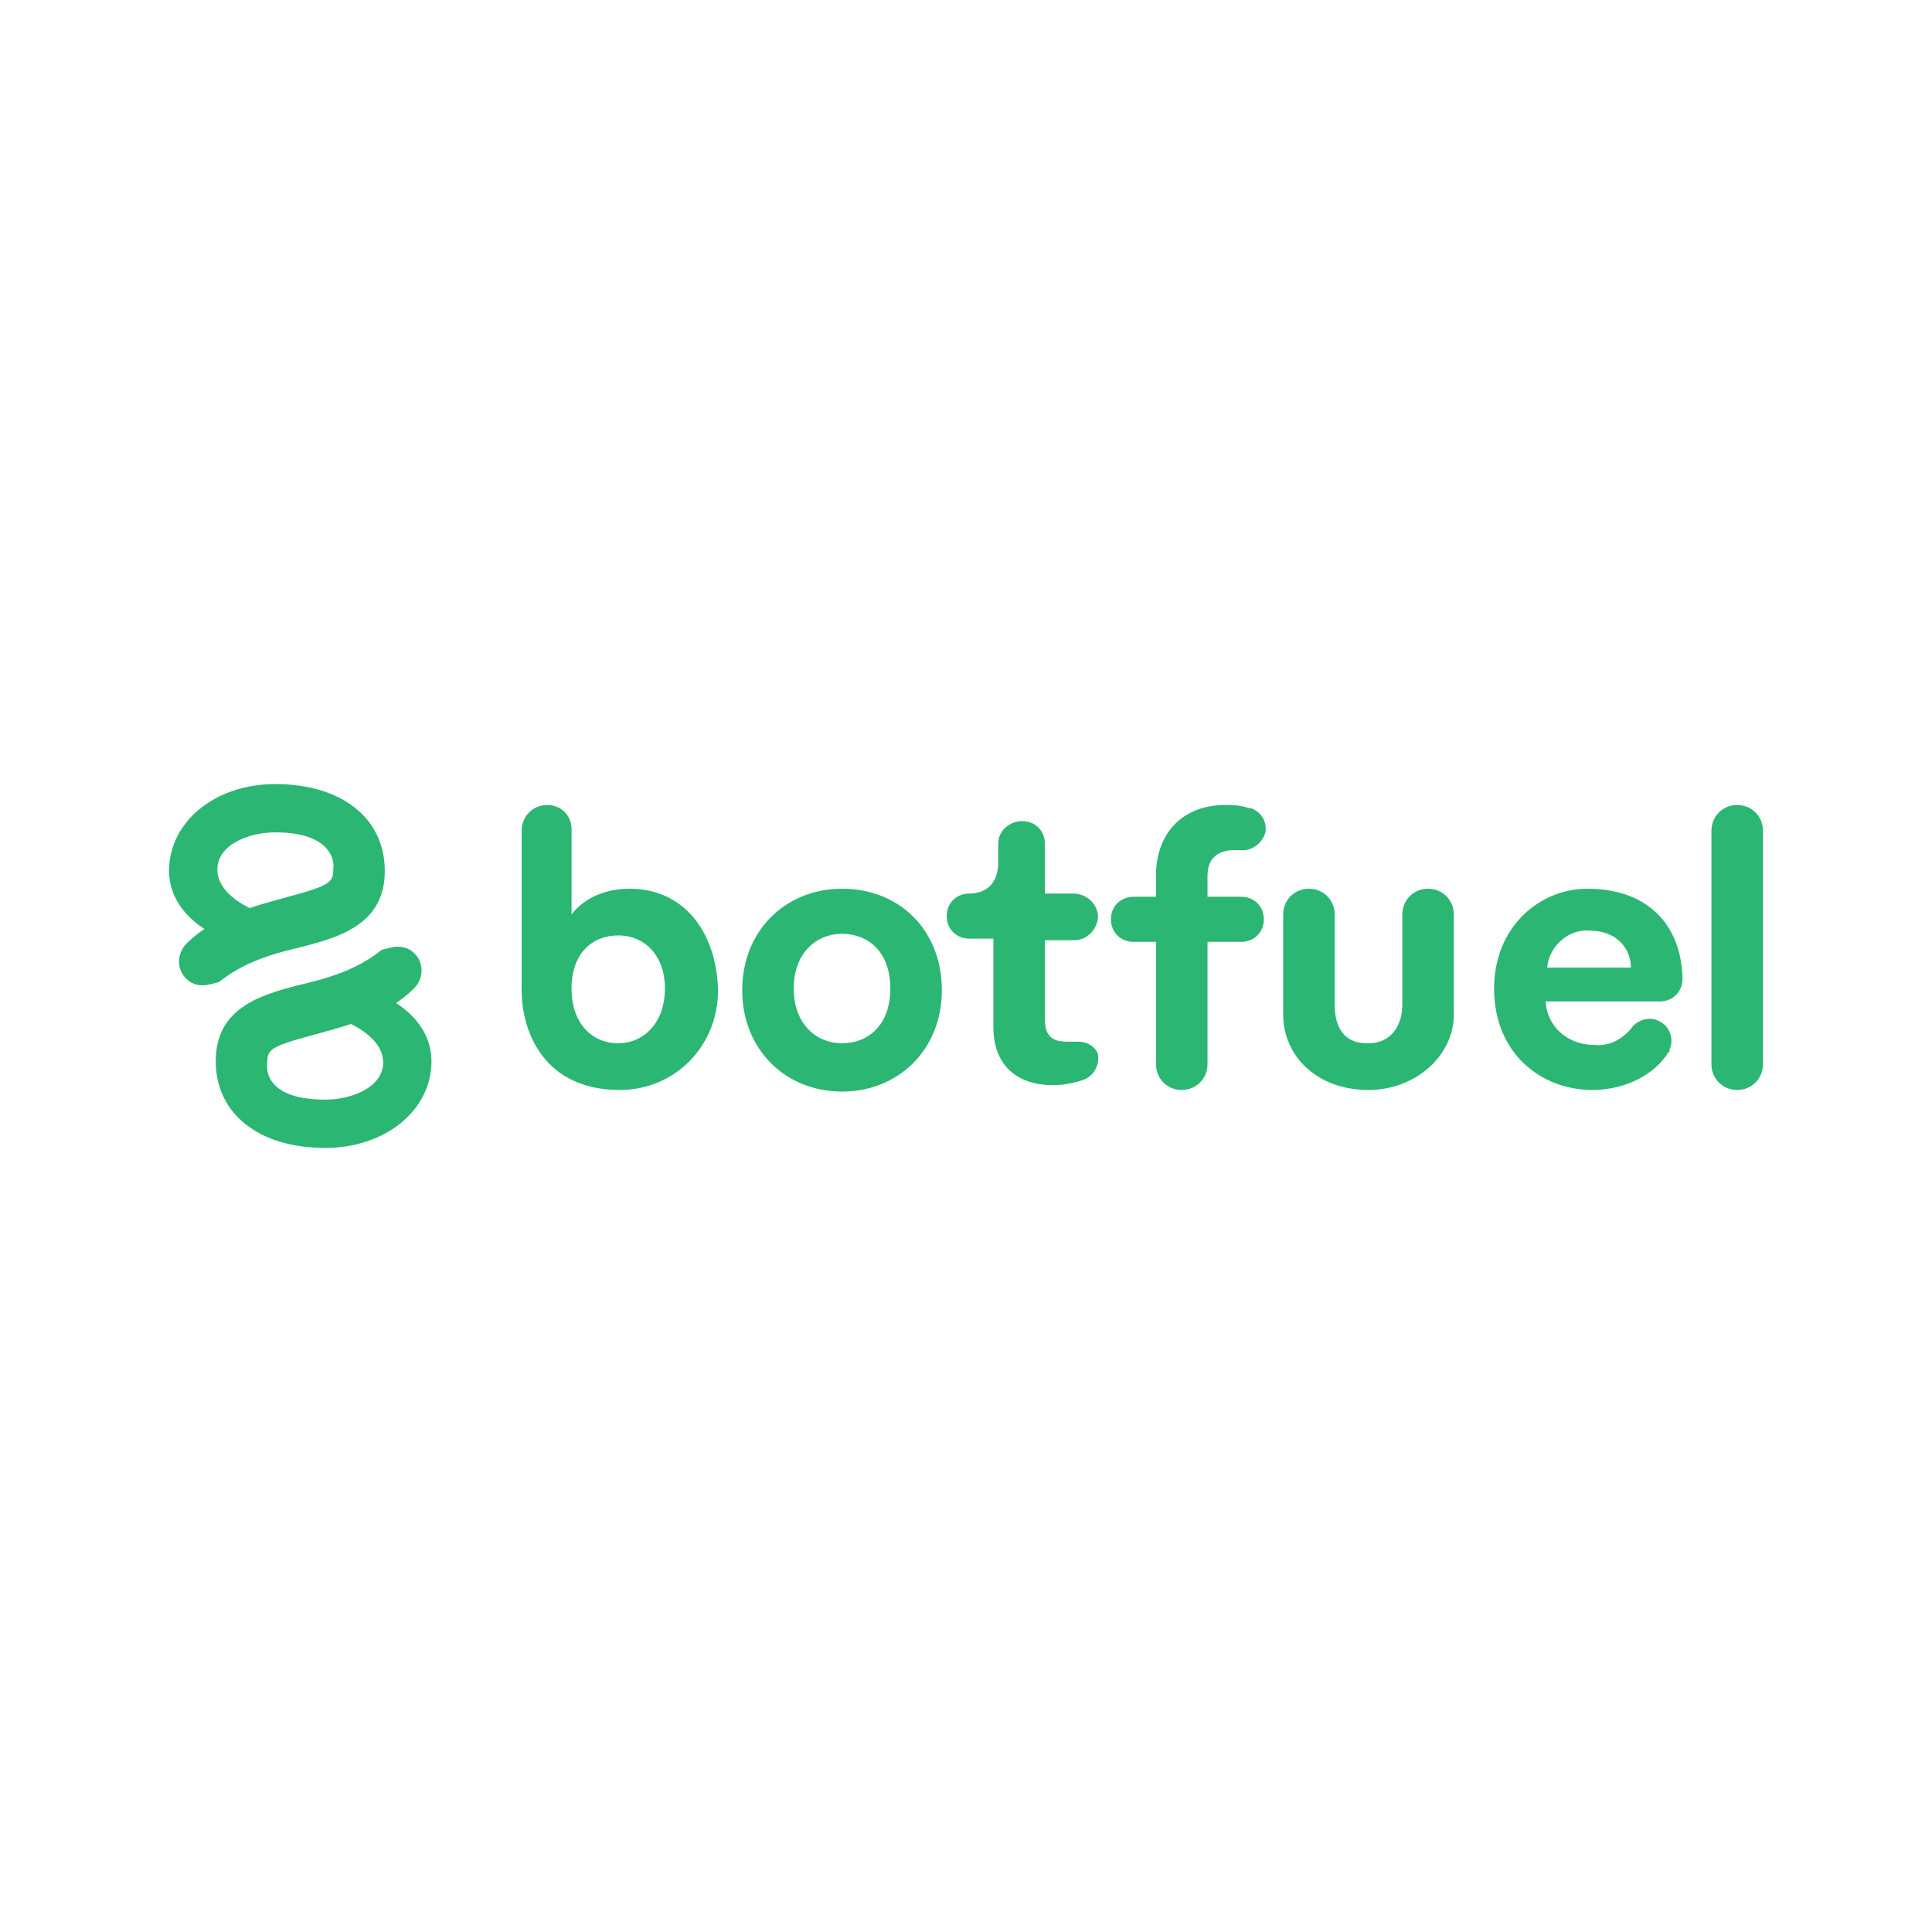 <?xml version="1.0" encoding="utf-8"?>
<svg version="1.1" id="Layer_1" xmlns="http://www.w3.org/2000/svg" xmlns:xlink="http://www.w3.org/1999/xlink" x="0px" y="0px" viewBox="0 0 120 60" style="enable-background:new 0 0 120 60" xml:space="preserve" height="1em" width="1em">
  <style type="text/css">
    .st0{fill:#2BB673}
  </style>
  <g id="Layer_2_1_">
    <g id="Layer_1-2">
      <path class="st0" d="M77.1,25.7H75v-1.3c0-1.3,0.9-1.6,1.7-1.6c0.1,0,0.2,0,0.3,0c0.7,0.1,1.4-0.4,1.6-1.1
			c0.1-0.7-0.3-1.3-0.9-1.5l0,0h0l-0.1,0C77,20,76.6,20,76.1,20c-2.6,0-4.3,1.7-4.3,4.4v1.3h-1.4c-0.8,0-1.4,0.6-1.4,1.4
			s0.6,1.4,1.4,1.4l0,0h1.4v7.6l0,0c0,0.9,0.7,1.6,1.6,1.6S75,37,75,36.1l0,0v-7.6h2.1l0,0c0.8,0,1.4-0.6,1.4-1.4
			C78.5,26.3,77.9,25.7,77.1,25.7L77.1,25.7L77.1,25.7z"/>
      <path class="st0" d="M39.1,25.2c-1.8,0-3,0.8-3.6,1.6v-5.3c0-0.9-0.7-1.5-1.5-1.5c-0.9,0-1.6,0.7-1.6,1.6v9.9
			c0,2.6,1.4,6.2,6.1,6.2c3.4,0,6.1-2.7,6.1-6.2C44.5,27.9,42.5,25.2,39.1,25.2z M38.4,34.8c-1.6,0-2.9-1.2-2.9-3.4s1.3-3.3,2.9-3.3
			s2.9,1.2,2.9,3.3S40,34.8,38.4,34.8L38.4,34.8z"/>
      <path class="st0" d="M52.3,25.2c-3.5,0-6.2,2.6-6.2,6.3s2.7,6.3,6.2,6.3c3.5,0,6.2-2.6,6.2-6.3S55.9,25.2,52.3,25.2z M52.3,34.8
			c-1.6,0-3-1.2-3-3.4s1.4-3.4,3-3.4c1.6,0,3,1.1,3,3.4S53.9,34.8,52.3,34.8z"/>
      <path class="st0" d="M88.7,25.2c-0.9,0-1.6,0.7-1.6,1.6c0,0,0,0,0,0l0,0v5.6c0,1.3-0.7,2.4-2.1,2.4h-0.1c-1.5,0-2-1.1-2-2.4v-5.6
			l0,0c0-0.9-0.7-1.6-1.6-1.6c-0.9,0-1.6,0.7-1.6,1.6V33c0,2.6,2.1,4.7,5.3,4.7c2.9,0,5.3-2.1,5.3-4.7v-6.2
			C90.3,25.9,89.6,25.2,88.7,25.2C88.7,25.2,88.7,25.2,88.7,25.2z"/>
      <path class="st0" d="M67,34.7c-0.2,0-0.3,0-0.7,0c-0.9,0-1.4-0.3-1.4-1.4v-4.9h1.7h0.1c0.8,0,1.4-0.6,1.5-1.4
			c0-0.8-0.6-1.4-1.4-1.5c0,0-0.1,0-0.1,0h-1.8v-3.1c0-0.8-0.6-1.4-1.4-1.4S62,21.6,62,22.4c0,0,0,0,0,0v1.2c0,1.1-0.6,1.9-1.8,1.9
			l0,0c-0.8,0-1.4,0.6-1.4,1.4c0,0.8,0.6,1.4,1.4,1.4l0,0h0.1h1.4v5.5c0,2.3,1.4,3.6,3.7,3.6c0.6,0,1.2-0.1,1.8-0.3l0,0
			c0.7-0.2,1.1-0.9,1-1.6C68.1,35.1,67.6,34.7,67,34.7L67,34.7z"/>
      <path class="st0" d="M107.9,20c-0.9,0-1.6,0.7-1.6,1.6v14.5c0,0.9,0.7,1.6,1.6,1.6c0.9,0,1.6-0.7,1.6-1.6V21.6
			C109.5,20.7,108.8,20,107.9,20z"/>
      <path class="st0" d="M98.6,25.2c-3,0-5.8,2.4-5.8,6.2c0,4,2.9,6.3,6.1,6.3c2.1,0,3.9-1,4.7-2.3c0,0,0.1-0.1,0.1-0.1
			c0,0,0-0.1,0-0.1s0,0,0,0c0.3-0.7,0-1.5-0.7-1.8c-0.6-0.3-1.4,0-1.7,0.5l0,0c-0.6,0.7-1.4,1.1-2.3,1c-1.6,0-2.9-1.1-3-2.7h7.1
			c0.8,0,1.4-0.6,1.4-1.4c0,0,0,0,0-0.1C104.4,27.4,102.3,25.2,98.6,25.2z M96.1,30.1c0.1-1.3,1.3-2.4,2.6-2.3
			c1.8,0,2.6,1.2,2.6,2.3L96.1,30.1z"/>
      <path class="st0" d="M12.6,31.2c-0.5,0-0.9-0.2-1.2-0.6c-0.5-0.7-0.3-1.6,0.3-2.1c0.3-0.3,0.7-0.6,1-0.8c-1.7-1.1-2.2-2.5-2.2-3.6
			c0-3.1,2.9-5.4,6.6-5.4c4.1,0,6.8,2.1,6.8,5.4c0,3.3-2.8,4.1-5.1,4.7c-1.7,0.4-3.6,0.9-5.2,2.2C13.2,31.1,12.9,31.2,12.6,31.2z
			 M17.1,21.7c-1.7,0-3.6,0.8-3.6,2.3c0,1.1,1,1.9,2,2.4c0.9-0.3,1.7-0.5,2.4-0.7c2.6-0.7,2.8-0.9,2.8-1.7
			C20.8,23.4,20.5,21.7,17.1,21.7L17.1,21.7z"/>
      <path class="st0" d="M24.7,28.8c0.5,0,0.9,0.2,1.2,0.6c0.5,0.7,0.3,1.6-0.3,2.1c-0.3,0.3-0.7,0.6-1,0.8c1.7,1.1,2.2,2.5,2.2,3.6
			c0,3.1-2.9,5.4-6.6,5.4c-4.1,0-6.8-2.1-6.8-5.4c0-3.3,2.8-4.1,5.1-4.7c1.7-0.4,3.6-0.9,5.2-2.2C24.1,28.9,24.4,28.8,24.7,28.8z
			 M20.2,38.3c1.7,0,3.6-0.8,3.6-2.3c0-1.1-1-1.9-2-2.4c-0.9,0.3-1.7,0.5-2.4,0.7c-2.6,0.7-2.8,0.9-2.8,1.7
			C16.5,36.7,16.8,38.3,20.2,38.3L20.2,38.3z"/>
    </g>
  </g>
</svg>
